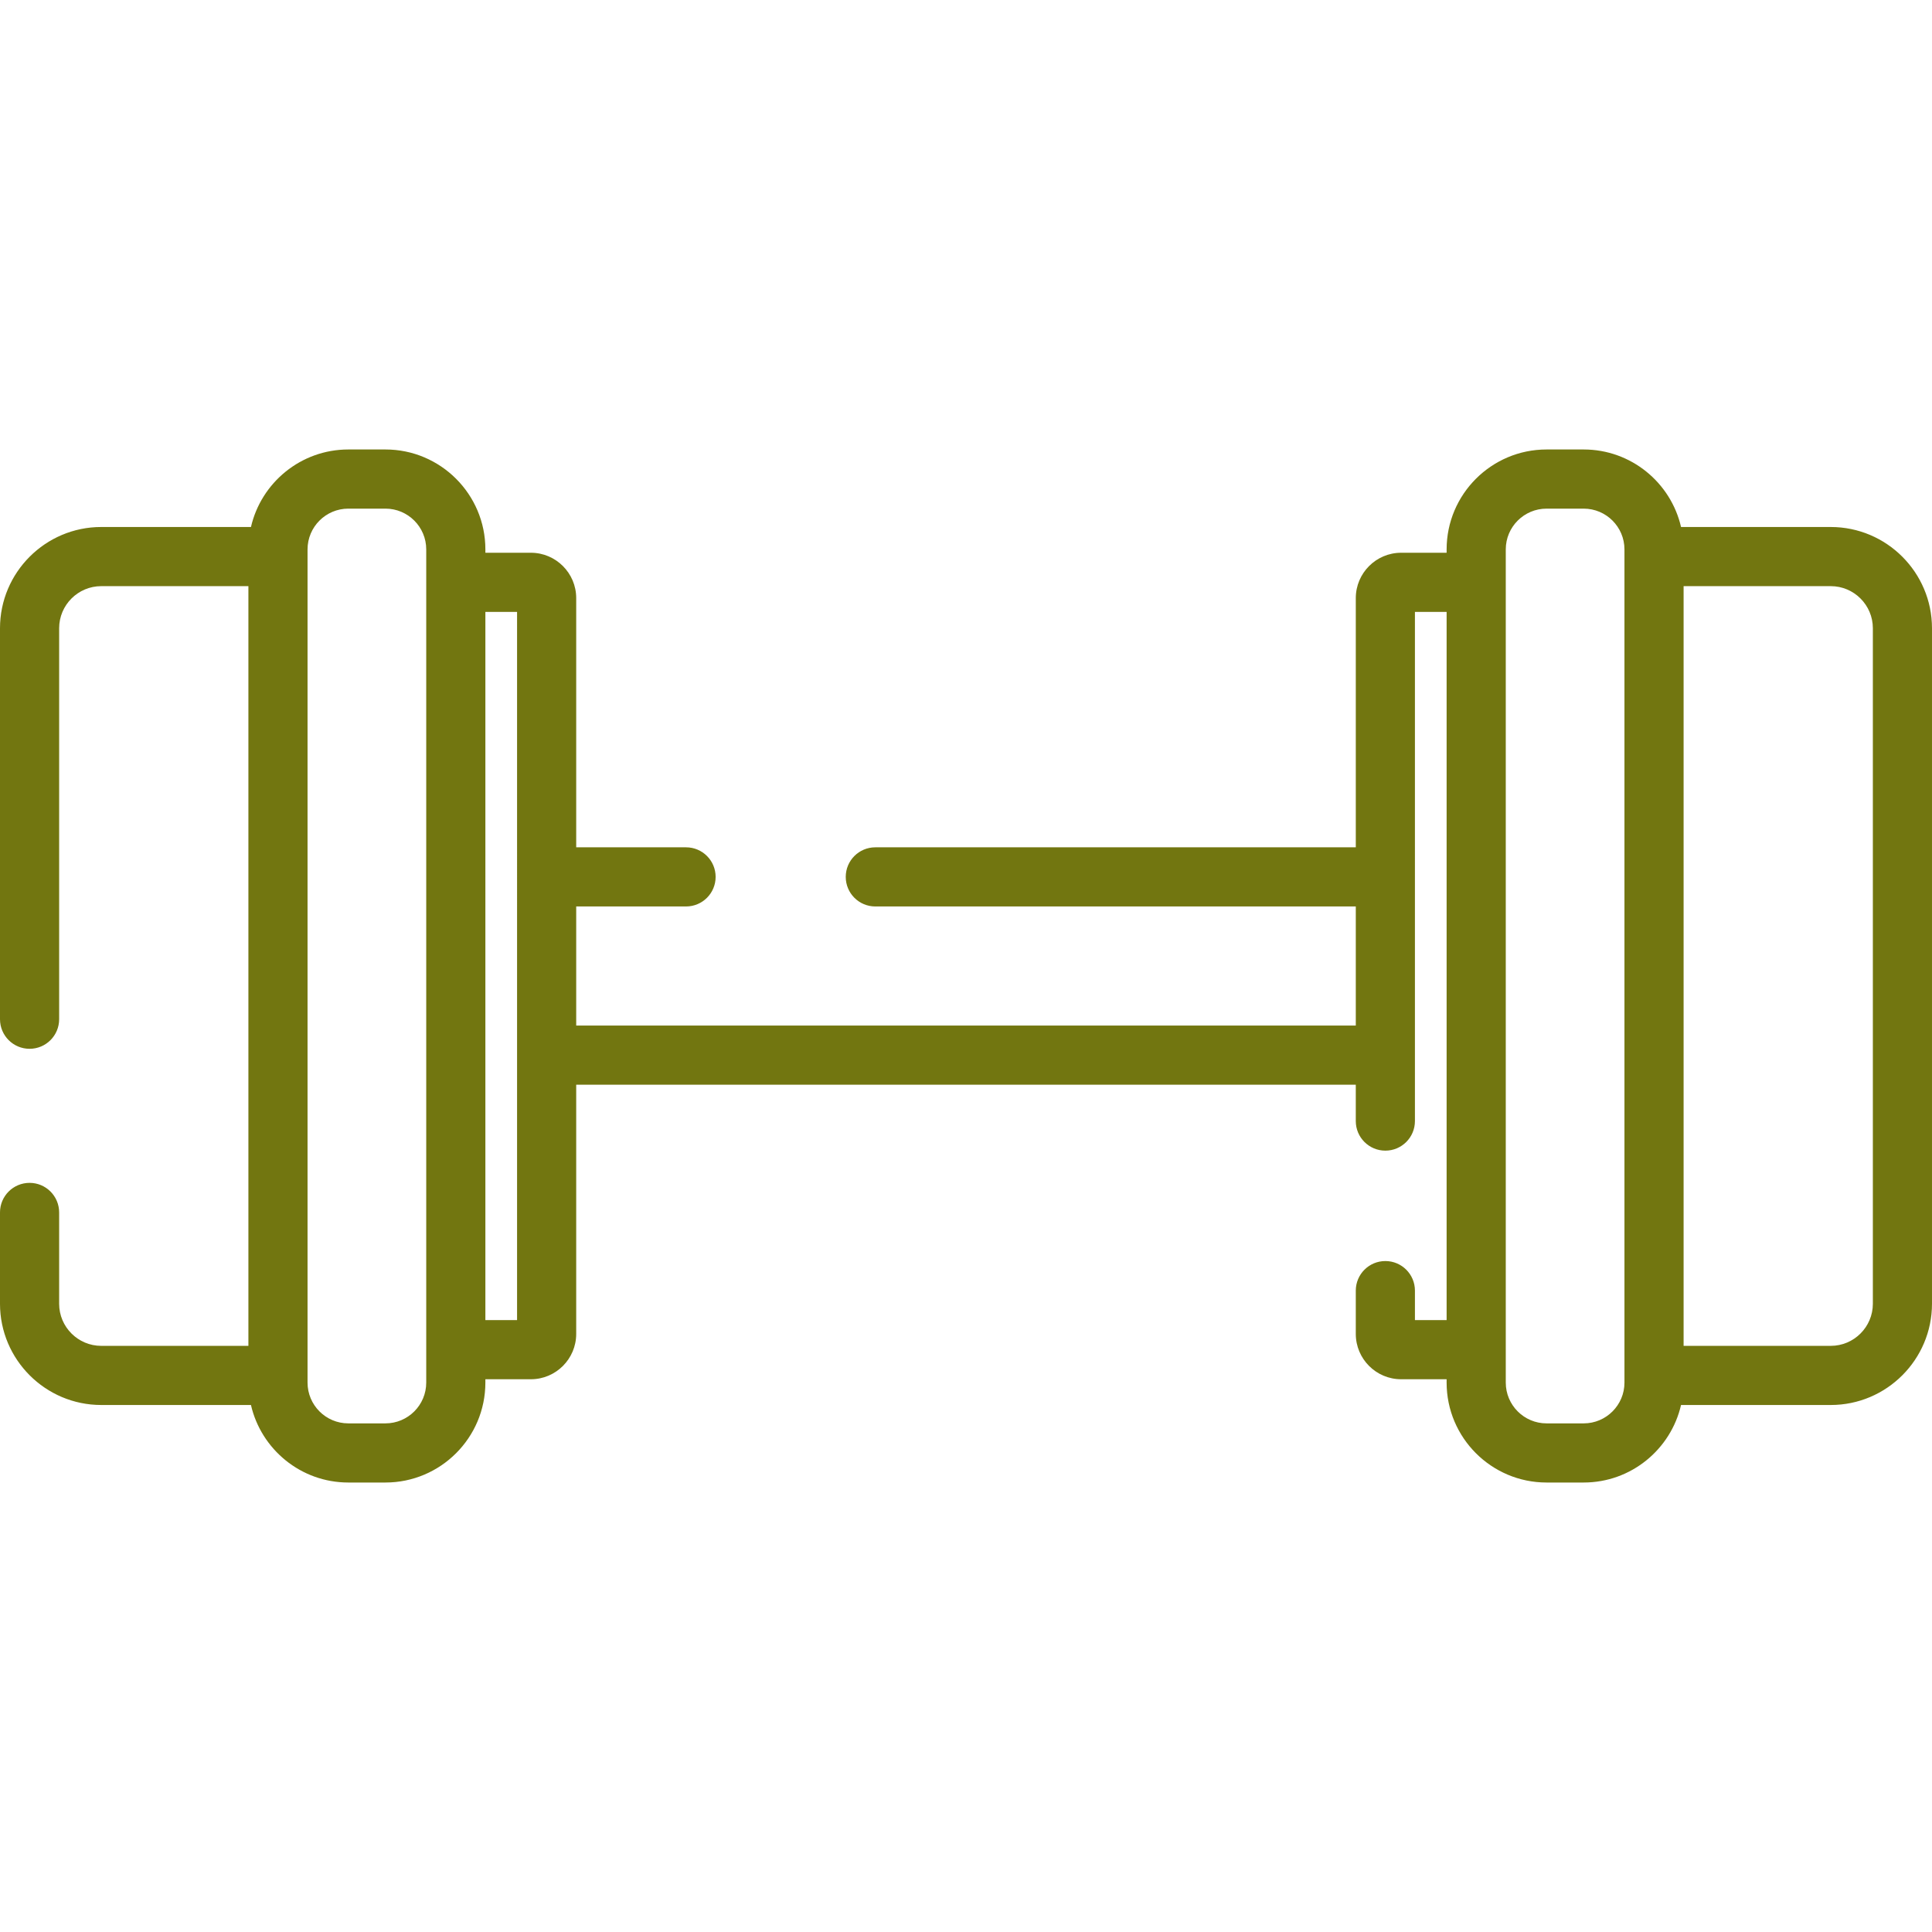 <?xml version="1.0"?>
<svg xmlns="http://www.w3.org/2000/svg" xmlns:xlink="http://www.w3.org/1999/xlink" xmlns:svgjs="http://svgjs.com/svgjs" version="1.1" width="512" height="512" x="0" y="0" viewBox="0 0 512 512" style="enable-background:new 0 0 512 512" xml:space="preserve" class=""><g>
<g xmlns="http://www.w3.org/2000/svg">
	<g>
		<path d="M485.167,139.661h-39.674c-2.701-11.751-13.238-20.543-25.796-20.543h-9.851c-14.599,0-26.476,11.876-26.476,26.476v0.891    h-12.055c-6.626,0-12.016,5.391-12.016,12.016v66.048H231.967c-4.329,0-7.837,3.508-7.837,7.837s3.508,7.837,7.837,7.837h127.331    v31.555H152.701v-31.556h29.111c4.329,0,7.837-3.508,7.837-7.837c0-4.329-3.508-7.837-7.837-7.837h-29.111v-66.048    c0-6.626-5.391-12.016-12.016-12.016H128.63v-0.891c0-14.599-11.876-26.476-26.476-26.476h-9.851    c-12.559,0-23.095,8.793-25.796,20.543H26.833C12.037,139.661,0,151.698,0,166.494v103.612c0,4.329,3.508,7.837,7.837,7.837    c4.329,0,7.837-3.508,7.837-7.837V166.494c0-6.153,5.006-11.159,11.16-11.159h38.995v201.331H26.833    c-6.153,0-11.16-5.006-11.16-11.159v-24.2c0-4.329-3.508-7.837-7.837-7.837c-4.329,0-7.837,3.508-7.837,7.837v24.2    c0,14.796,12.037,26.833,26.833,26.833h39.674c2.701,11.75,13.238,20.543,25.796,20.543h9.851    c14.599,0,26.476-11.876,26.476-26.476v-0.891h12.055c6.626,0,12.016-5.391,12.016-12.016v-66.047h206.597v9.644    c0,4.329,3.508,7.837,7.837,7.837c4.329,0,7.837-3.508,7.837-7.837V162.158h8.398v187.685h-8.398v-7.815    c0-4.329-3.508-7.837-7.837-7.837c-4.329,0-7.837,3.508-7.837,7.837v11.472c0,6.626,5.391,12.016,12.016,12.016h12.055v0.891    c0,14.599,11.876,26.476,26.476,26.476h9.851c12.559,0,23.095-8.793,25.796-20.543h39.674c14.796,0,26.833-12.037,26.833-26.833    V166.494C512,151.698,499.963,139.661,485.167,139.661z M112.957,154.26c0,0.021-0.003,0.041-0.003,0.061    c0,0.02,0.003,0.041,0.003,0.061v203.236c0,0.021-0.003,0.041-0.003,0.061c0,0.02,0.003,0.041,0.003,0.061v8.666    c0,5.957-4.846,10.803-10.802,10.803h-9.851c-5.956,0-10.802-4.846-10.802-10.802v-1.884c0-0.007,0.001-0.014,0.001-0.02    c0-0.006-0.001-0.014-0.001-0.02V147.518c0-0.007,0.001-0.014,0.001-0.02s-0.001-0.014-0.001-0.02v-1.884    c0-5.956,4.846-10.802,10.802-10.802h9.851c5.956,0,10.802,4.846,10.802,10.802V154.26z M137.028,349.842h-8.398V162.158h8.398    V349.842z M430.499,147.479c0,0.007-0.001,0.014-0.001,0.02c0,0.006,0.001,0.014,0.001,0.02v216.964    c0,0.007-0.001,0.014-0.001,0.02s0.001,0.014,0.001,0.02v1.884c0,5.956-4.846,10.802-10.802,10.802h-9.851    c-5.956,0-10.802-4.846-10.802-10.802v-8.666c0-0.021,0.003-0.041,0.003-0.061c0-0.02-0.003-0.041-0.003-0.061V154.383    c0-0.021,0.003-0.041,0.003-0.061s-0.003-0.041-0.003-0.061v-8.666c0-5.956,4.846-10.802,10.802-10.802h9.851    c5.956,0,10.802,4.846,10.802,10.802V147.479z M496.327,345.506c0,6.153-5.006,11.159-11.16,11.159h-38.995V155.335h38.995    c6.153,0,11.16,5.006,11.16,11.159V345.506z" fill="#727610" data-original="#000000" style=""/>
	</g>
</g>
<g xmlns="http://www.w3.org/2000/svg">
</g>
<g xmlns="http://www.w3.org/2000/svg">
</g>
<g xmlns="http://www.w3.org/2000/svg">
</g>
<g xmlns="http://www.w3.org/2000/svg">
</g>
<g xmlns="http://www.w3.org/2000/svg">
</g>
<g xmlns="http://www.w3.org/2000/svg">
</g>
<g xmlns="http://www.w3.org/2000/svg">
</g>
<g xmlns="http://www.w3.org/2000/svg">
</g>
<g xmlns="http://www.w3.org/2000/svg">
</g>
<g xmlns="http://www.w3.org/2000/svg">
</g>
<g xmlns="http://www.w3.org/2000/svg">
</g>
<g xmlns="http://www.w3.org/2000/svg">
</g>
<g xmlns="http://www.w3.org/2000/svg">
</g>
<g xmlns="http://www.w3.org/2000/svg">
</g>
<g xmlns="http://www.w3.org/2000/svg">
</g>
</g></svg>
